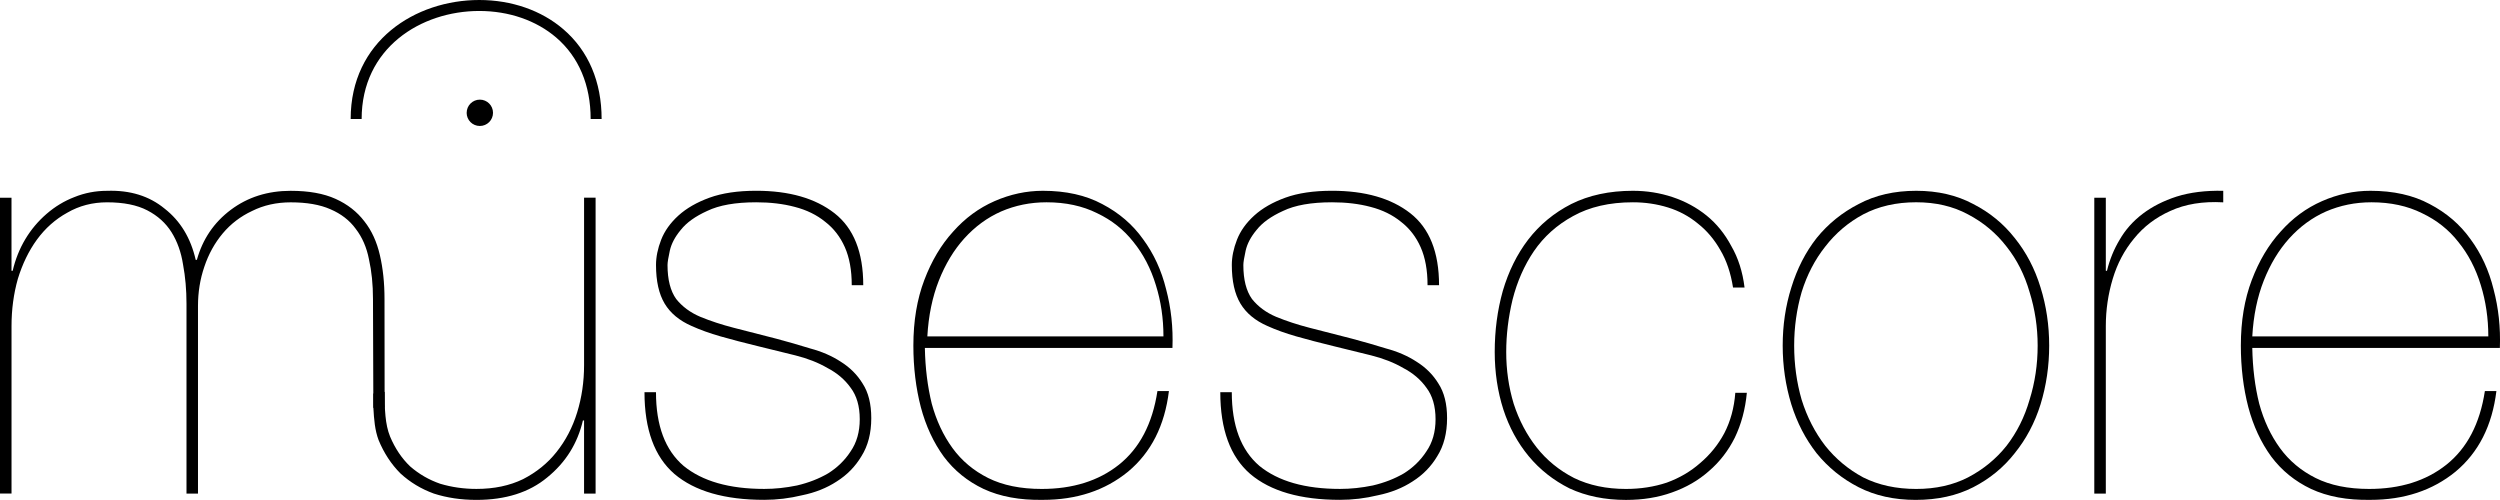 <?xml version="1.0" encoding="UTF-8" standalone="no"?>
<svg
   xmlns:dc="http://purl.org/dc/elements/1.1/"
   xmlns:cc="http://creativecommons.org/ns#"
   xmlns:rdf="http://www.w3.org/1999/02/22-rdf-syntax-ns#"
   xmlns:svg="http://www.w3.org/2000/svg"
   xmlns="http://www.w3.org/2000/svg"
   xmlns:sodipodi="http://sodipodi.sourceforge.net/DTD/sodipodi-0.dtd"
   xmlns:inkscape="http://www.inkscape.org/namespaces/inkscape"
   version="1.1"
   width="100.017"
   height="20"
   x="0"
   y="0"
   viewBox="0 0 100.017 20"
   enable-background="new 0 0 570 150"
   id="svg26"
   sodipodi:docname="MuseScore_logo.svg"
   inkscape:version="0.92.3 (2405546, 2018-03-11)">
  <defs
     id="defs30" />
  <sodipodi:namedview
     pagecolor="#ffffff"
     bordercolor="#666666"
     borderopacity="1"
     objecttolerance="10"
     gridtolerance="10"
     guidetolerance="10"
     inkscape:pageopacity="0"
     inkscape:pageshadow="2"
     inkscape:window-width="1366"
     inkscape:window-height="744"
     id="namedview28"
     showgrid="false"
     inkscape:pagecheckerboard="true"
     fit-margin-top="0"
     fit-margin-left="0"
     fit-margin-right="0"
     fit-margin-bottom="0"
     inkscape:zoom="7.3403509"
     inkscape:cx="57.150301"
     inkscape:cy="12.868184"
     inkscape:window-x="0"
     inkscape:window-y="0"
     inkscape:window-maximized="1"
     inkscape:current-layer="svg26" />
  <rect
     width="570"
     display="none"
     height="150"
     id="rect2"
     x="-20.493"
     y="-108.677"
     style="display:none" />
  <path
     d="m 0,7.909 v 11.837 h 0.461 v -6.701 c 0,-0.661 0.084,-1.29 0.253,-1.889 C 0.898,10.558 1.151,10.036 1.474,9.591 1.811,9.13 2.218,8.769 2.694,8.508 3.17,8.232 3.7,8.094 4.283,8.094 c 0.66,0 1.198,0.107 1.612,0.323 0.415,0.215 0.737,0.507 0.968,0.875 0.23,0.369 0.383,0.798 0.46,1.29 0.092,0.491 0.138,1.013 0.138,1.566 v 7.599 h 0.46 v -7.507 c 0,-0.553 0.085,-1.075 0.253,-1.566 0.169,-0.506 0.415,-0.952 0.737,-1.336 0.323,-0.384 0.714,-0.683 1.175,-0.898 0.46,-0.23 0.975,-0.345 1.543,-0.345 0.645,0 1.174,0.092 1.589,0.276 0.43,0.184 0.768,0.445 1.013,0.783 0.261,0.338 0.438,0.745 0.53,1.22 0.107,0.476 0.161,1.006 0.161,1.589 l 0.015,4.352 c 0.004,0 0.451,-0.013 0.451,-0.013 l -0.005,-4.339 c 0,-0.645 -0.062,-1.228 -0.184,-1.75 C 15.076,9.675 14.869,9.223 14.577,8.854 14.285,8.471 13.902,8.171 13.425,7.956 12.95,7.741 12.351,7.634 11.629,7.634 10.708,7.634 9.91,7.887 9.234,8.394 8.559,8.9 8.106,9.568 7.876,10.397 H 7.83 C 7.63,9.522 7.216,8.839 6.586,8.347 5.972,7.841 5.204,7.603 4.283,7.634 c -0.461,0 -0.898,0.084 -1.313,0.253 C 2.571,8.041 2.203,8.263 1.865,8.555 1.527,8.847 1.243,9.184 1.013,9.568 0.783,9.952 0.614,10.374 0.507,10.834 H 0.46 V 7.911 H 1.8907003e-4"
     id="path4"
     inkscape:connector-curvature="0"
     style="stroke-width:0.189;fill:#000000;fill-opacity:1" />
  <path
     d="M 23.828,19.745 V 7.909 h -0.461 v 6.701 c 0,0.66 -0.092,1.289 -0.276,1.888 -0.184,0.599 -0.461,1.128 -0.829,1.589 -0.353,0.445 -0.798,0.806 -1.336,1.082 -0.537,0.261 -1.159,0.391 -1.865,0.391 -0.507,0 -0.99,-0.069 -1.451,-0.207 -0.445,-0.154 -0.844,-0.384 -1.198,-0.691 -0.338,-0.322 -0.606,-0.721 -0.806,-1.197 -0.2,-0.491 -0.218,-1.099 -0.218,-1.789 l -0.451,0.07 c 0,0.183 0,0.391 5.67e-4,0.568 0.026,0.474 0.061,0.895 0.208,1.29 0.215,0.522 0.507,0.967 0.875,1.336 0.384,0.353 0.829,0.622 1.336,0.806 0.522,0.169 1.09,0.253 1.704,0.253 1.167,0 2.111,-0.299 2.832,-0.898 0.737,-0.598 1.213,-1.358 1.428,-2.28 h 0.046 v 2.925 h 0.457"
     id="path6"
     inkscape:connector-curvature="0"
     style="stroke-width:0.189;fill:#000000;fill-opacity:1" />
  <path
     d="m 34.076,11.409 h 0.46 c 0,-1.32 -0.384,-2.28 -1.151,-2.879 -0.768,-0.598 -1.811,-0.898 -3.132,-0.898 -0.737,0 -1.359,0.092 -1.866,0.276 -0.507,0.184 -0.921,0.422 -1.244,0.714 -0.322,0.292 -0.553,0.614 -0.691,0.967 -0.138,0.353 -0.207,0.691 -0.207,1.013 0,0.645 0.115,1.159 0.345,1.543 0.23,0.384 0.591,0.683 1.083,0.898 0.338,0.153 0.721,0.291 1.151,0.414 0.43,0.123 0.929,0.254 1.497,0.392 0.507,0.123 1.006,0.246 1.497,0.368 0.491,0.123 0.921,0.292 1.289,0.507 0.384,0.2 0.691,0.461 0.921,0.783 0.246,0.322 0.368,0.745 0.368,1.266 0,0.507 -0.123,0.936 -0.368,1.29 -0.23,0.353 -0.53,0.645 -0.898,0.875 -0.369,0.215 -0.783,0.376 -1.244,0.484 -0.445,0.092 -0.883,0.138 -1.313,0.138 -1.397,0 -2.472,-0.307 -3.224,-0.921 -0.737,-0.63 -1.105,-1.612 -1.105,-2.948 h -0.46 c 0,1.489 0.399,2.579 1.197,3.27 0.814,0.691 2.011,1.036 3.593,1.036 0.507,0 1.013,-0.061 1.52,-0.184 0.522,-0.107 0.983,-0.291 1.382,-0.552 0.414,-0.261 0.744,-0.599 0.99,-1.013 0.261,-0.414 0.391,-0.922 0.391,-1.52 0,-0.568 -0.115,-1.029 -0.345,-1.382 -0.215,-0.353 -0.507,-0.645 -0.875,-0.875 -0.353,-0.231 -0.76,-0.407 -1.22,-0.53 -0.445,-0.138 -0.898,-0.268 -1.359,-0.391 -0.645,-0.169 -1.213,-0.314 -1.704,-0.437 -0.476,-0.123 -0.921,-0.268 -1.335,-0.438 -0.399,-0.169 -0.722,-0.407 -0.967,-0.714 -0.23,-0.322 -0.346,-0.775 -0.346,-1.358 0,-0.107 0.031,-0.299 0.092,-0.576 0.062,-0.276 0.207,-0.553 0.438,-0.829 0.23,-0.292 0.583,-0.545 1.059,-0.76 0.476,-0.23 1.128,-0.345 1.958,-0.345 0.568,0 1.082,0.061 1.543,0.184 0.476,0.123 0.883,0.322 1.221,0.599 0.338,0.261 0.599,0.599 0.783,1.013 0.183,0.412 0.276,0.919 0.276,1.517"
     id="path8"
     inkscape:connector-curvature="0"
     style="stroke-width:0.189;fill:#000000;fill-opacity:1" />
  <path
     d="M 46.541,13.459 H 37.1 c 0.046,-0.829 0.2,-1.573 0.46,-2.234 0.261,-0.66 0.599,-1.22 1.014,-1.681 0.43,-0.476 0.921,-0.837 1.474,-1.082 0.568,-0.246 1.175,-0.369 1.82,-0.369 0.767,0 1.443,0.146 2.026,0.437 0.583,0.277 1.067,0.66 1.451,1.151 0.399,0.491 0.698,1.067 0.898,1.727 0.202,0.645 0.303,1.329 0.303,2.05 m -9.542,0.461 h 9.902 c 0.031,-0.814 -0.054,-1.597 -0.254,-2.349 C 46.467,10.818 46.16,10.151 45.73,9.568 45.315,8.984 44.77,8.516 44.095,8.163 43.434,7.809 42.644,7.633 41.723,7.633 c -0.66,0 -1.305,0.138 -1.935,0.414 -0.629,0.276 -1.182,0.683 -1.658,1.221 -0.476,0.522 -0.86,1.166 -1.151,1.934 -0.292,0.768 -0.438,1.643 -0.438,2.625 0,0.875 0.1,1.697 0.299,2.464 0.2,0.752 0.507,1.413 0.921,1.981 0.415,0.553 0.944,0.982 1.589,1.289 0.66,0.307 1.451,0.453 2.372,0.437 1.351,0 2.487,-0.375 3.408,-1.128 0.921,-0.767 1.466,-1.842 1.635,-3.224 H 46.305 c -0.199,1.305 -0.714,2.288 -1.543,2.948 -0.813,0.645 -1.842,0.967 -3.086,0.967 -0.844,0 -1.558,-0.146 -2.142,-0.437 -0.583,-0.292 -1.059,-0.691 -1.428,-1.198 -0.368,-0.507 -0.645,-1.098 -0.829,-1.773 -0.168,-0.688 -0.261,-1.433 -0.276,-2.231 z"
     id="path10"
     inkscape:connector-curvature="0"
     style="stroke-width:0.189;fill:#000000;fill-opacity:1" />
  <path
     d="m 57.112,11.409 h 0.46 c 0,-1.32 -0.384,-2.28 -1.151,-2.879 -0.767,-0.598 -1.811,-0.898 -3.132,-0.898 -0.737,0 -1.359,0.092 -1.866,0.276 -0.507,0.184 -0.921,0.422 -1.244,0.714 -0.322,0.292 -0.553,0.614 -0.691,0.967 -0.138,0.353 -0.207,0.691 -0.207,1.013 0,0.645 0.115,1.159 0.345,1.543 0.23,0.384 0.591,0.683 1.082,0.898 0.338,0.153 0.721,0.291 1.151,0.414 0.43,0.123 0.929,0.254 1.497,0.392 0.507,0.123 1.005,0.246 1.497,0.368 0.491,0.123 0.921,0.292 1.289,0.507 0.384,0.2 0.691,0.461 0.921,0.783 0.246,0.322 0.369,0.745 0.369,1.266 0,0.507 -0.123,0.936 -0.369,1.29 -0.23,0.353 -0.53,0.645 -0.898,0.875 -0.369,0.215 -0.783,0.376 -1.243,0.484 -0.445,0.092 -0.883,0.138 -1.313,0.138 -1.397,0 -2.472,-0.307 -3.224,-0.921 -0.737,-0.63 -1.105,-1.612 -1.105,-2.948 h -0.46 c 0,1.489 0.399,2.579 1.197,3.27 0.814,0.691 2.011,1.036 3.593,1.036 0.507,0 1.013,-0.061 1.52,-0.184 0.522,-0.107 0.983,-0.291 1.382,-0.552 0.414,-0.261 0.745,-0.599 0.99,-1.013 0.261,-0.414 0.391,-0.922 0.391,-1.52 0,-0.568 -0.115,-1.029 -0.345,-1.382 -0.215,-0.353 -0.507,-0.645 -0.875,-0.875 -0.353,-0.231 -0.76,-0.407 -1.22,-0.53 -0.445,-0.138 -0.898,-0.268 -1.359,-0.391 -0.645,-0.169 -1.213,-0.314 -1.704,-0.437 -0.476,-0.123 -0.921,-0.268 -1.335,-0.438 -0.399,-0.169 -0.722,-0.407 -0.967,-0.714 -0.23,-0.322 -0.345,-0.775 -0.345,-1.358 0,-0.107 0.031,-0.299 0.092,-0.576 0.062,-0.276 0.207,-0.553 0.438,-0.829 0.23,-0.292 0.583,-0.545 1.059,-0.76 0.476,-0.23 1.128,-0.345 1.958,-0.345 0.568,0 1.082,0.061 1.542,0.184 0.476,0.123 0.883,0.322 1.221,0.599 0.338,0.261 0.599,0.599 0.783,1.013 0.183,0.412 0.276,0.919 0.276,1.517"
     id="path12"
     inkscape:connector-curvature="0"
     style="stroke-width:0.189;fill:#000000;fill-opacity:1" />
  <path
     d="m 69.885,15.716 h -0.461 c -0.046,0.599 -0.192,1.136 -0.438,1.611 -0.246,0.461 -0.568,0.86 -0.967,1.198 -0.384,0.338 -0.829,0.599 -1.336,0.783 -0.507,0.169 -1.052,0.253 -1.635,0.253 -0.783,0 -1.474,-0.146 -2.072,-0.437 -0.599,-0.307 -1.098,-0.714 -1.497,-1.22 -0.399,-0.507 -0.706,-1.09 -0.921,-1.751 -0.2,-0.66 -0.299,-1.351 -0.299,-2.072 0,-0.691 0.085,-1.389 0.254,-2.096 0.184,-0.722 0.468,-1.367 0.852,-1.934 0.399,-0.583 0.921,-1.052 1.566,-1.405 0.66,-0.368 1.459,-0.553 2.395,-0.553 0.491,0 0.959,0.069 1.405,0.207 0.445,0.138 0.844,0.353 1.197,0.645 0.353,0.277 0.653,0.629 0.898,1.06 0.246,0.414 0.415,0.913 0.507,1.497 h 0.461 C 69.717,10.872 69.54,10.32 69.264,9.844 69.003,9.353 68.673,8.946 68.274,8.623 67.874,8.301 67.422,8.055 66.915,7.886 66.408,7.717 65.879,7.633 65.326,7.633 c -0.936,0 -1.758,0.176 -2.464,0.529 -0.691,0.353 -1.266,0.829 -1.727,1.428 -0.445,0.583 -0.783,1.267 -1.013,2.05 -0.215,0.768 -0.323,1.581 -0.323,2.441 0,0.813 0.115,1.581 0.346,2.303 0.23,0.706 0.568,1.328 1.013,1.866 0.445,0.537 0.99,0.967 1.635,1.29 0.66,0.306 1.412,0.46 2.257,0.46 0.676,0 1.29,-0.1 1.842,-0.299 0.568,-0.2 1.059,-0.484 1.474,-0.852 0.43,-0.368 0.775,-0.814 1.036,-1.335 0.261,-0.541 0.422,-1.14 0.484,-1.8"
     id="path14"
     inkscape:connector-curvature="0"
     style="stroke-width:0.189;fill:#000000;fill-opacity:1" />
  <path
     d="m 71.32,13.827 c 0,0.814 0.115,1.597 0.345,2.349 0.23,0.737 0.568,1.389 1.013,1.958 0.461,0.568 1.021,1.021 1.681,1.359 0.66,0.337 1.42,0.506 2.28,0.506 0.875,0 1.643,-0.169 2.303,-0.506 0.66,-0.338 1.213,-0.791 1.658,-1.359 0.46,-0.568 0.806,-1.22 1.036,-1.958 0.23,-0.752 0.345,-1.535 0.345,-2.349 0,-0.814 -0.115,-1.589 -0.345,-2.326 C 81.407,10.749 81.061,10.089 80.601,9.521 80.156,8.953 79.603,8.5 78.943,8.162 78.283,7.809 77.523,7.633 76.663,7.633 c -0.875,0 -1.643,0.176 -2.303,0.529 -0.66,0.338 -1.22,0.791 -1.681,1.359 -0.445,0.568 -0.783,1.228 -1.013,1.98 -0.233,0.738 -0.346,1.513 -0.346,2.326 m 0.459,0 c 0,-0.737 0.1,-1.451 0.299,-2.142 0.215,-0.691 0.53,-1.297 0.944,-1.819 0.415,-0.538 0.921,-0.967 1.52,-1.29 0.614,-0.323 1.32,-0.484 2.118,-0.484 0.783,0 1.474,0.161 2.073,0.484 0.614,0.322 1.128,0.752 1.543,1.29 0.415,0.522 0.721,1.128 0.921,1.819 0.215,0.691 0.323,1.405 0.323,2.142 0,0.752 -0.107,1.474 -0.323,2.165 -0.199,0.691 -0.506,1.305 -0.921,1.842 -0.415,0.522 -0.929,0.944 -1.543,1.266 -0.599,0.307 -1.289,0.461 -2.073,0.461 -0.798,0 -1.504,-0.154 -2.118,-0.461 -0.599,-0.322 -1.105,-0.745 -1.52,-1.266 -0.414,-0.538 -0.729,-1.152 -0.944,-1.842 -0.199,-0.69 -0.299,-1.412 -0.299,-2.165 z"
     id="path16"
     inkscape:connector-curvature="0"
     style="stroke-width:0.189;fill:#000000;fill-opacity:1" />
  <path
     d="m 84.247,19.745 v -6.7 c 0,-0.645 0.092,-1.275 0.276,-1.888 0.184,-0.614 0.469,-1.151 0.852,-1.612 0.383,-0.476 0.867,-0.844 1.451,-1.105 0.599,-0.276 1.305,-0.391 2.119,-0.345 V 7.633 C 88.239,7.618 87.617,7.695 87.08,7.864 86.557,8.033 86.105,8.263 85.721,8.554 85.337,8.846 85.03,9.191 84.8,9.591 84.57,9.974 84.401,10.389 84.293,10.834 H 84.247 V 7.91 h -0.461 v 11.837 h 0.461"
     id="path18"
     inkscape:connector-curvature="0"
     style="stroke-width:0.189;fill:#000000;fill-opacity:1" />
  <path
     d="m 99.549,13.459 h -9.442 c 0.046,-0.829 0.199,-1.573 0.46,-2.234 0.261,-0.66 0.599,-1.22 1.013,-1.681 0.43,-0.476 0.921,-0.837 1.474,-1.082 0.568,-0.246 1.175,-0.369 1.82,-0.369 0.767,0 1.443,0.146 2.026,0.437 0.583,0.277 1.067,0.66 1.451,1.151 0.399,0.491 0.698,1.067 0.898,1.727 0.2,0.645 0.301,1.329 0.301,2.05 m -9.44,0.461 h 9.902 c 0.031,-0.814 -0.054,-1.597 -0.253,-2.349 C 99.574,10.818 99.267,10.151 98.837,9.568 98.422,8.984 97.877,8.516 97.202,8.163 96.542,7.809 95.751,7.633 94.83,7.633 c -0.66,0 -1.305,0.138 -1.934,0.414 -0.629,0.276 -1.182,0.683 -1.658,1.221 -0.476,0.522 -0.86,1.166 -1.151,1.934 -0.292,0.768 -0.438,1.643 -0.438,2.625 0,0.875 0.1,1.697 0.299,2.464 0.2,0.752 0.507,1.413 0.921,1.981 0.415,0.553 0.944,0.982 1.589,1.289 0.66,0.307 1.451,0.453 2.372,0.437 1.351,0 2.487,-0.375 3.408,-1.128 0.921,-0.767 1.466,-1.842 1.635,-3.224 h -0.461 c -0.199,1.305 -0.713,2.288 -1.543,2.948 -0.813,0.645 -1.842,0.967 -3.086,0.967 -0.844,0 -1.558,-0.146 -2.141,-0.437 -0.583,-0.292 -1.06,-0.691 -1.428,-1.198 -0.368,-0.507 -0.645,-1.098 -0.829,-1.773 -0.172,-0.688 -0.263,-1.433 -0.278,-2.231 z"
     id="path20"
     inkscape:connector-curvature="0"
     style="stroke-width:0.189;fill:#000000;fill-opacity:1" />
  <path
     d="m 18.67,4.513 c 0,-0.291 0.236,-0.527 0.527,-0.527 0.291,0 0.527,0.236 0.527,0.527 0,0.291 -0.236,0.527 -0.527,0.527 -0.293,0 -0.528,-0.236 -0.528,-0.527"
     id="path22"
     inkscape:connector-curvature="0"
     style="stroke-width:0.189;fill:#000000;fill-opacity:1" />
  <path
     d="m 14.029,4.761 h 0.439 c 0,-2.837 2.367,-4.322 4.705,-4.322 1.187,0 2.281,0.378 3.08,1.064 0.901,0.774 1.377,1.9 1.377,3.258 h 0.439 c 0,-1.49 -0.529,-2.732 -1.531,-3.591 C 21.661,0.416 20.465,0 19.173,0 16.617,0 14.029,1.635 14.029,4.761 Z"
     id="path24"
     inkscape:connector-curvature="0"
     style="stroke-width:0.189;fill:#000000;fill-opacity:1" />
</svg>

